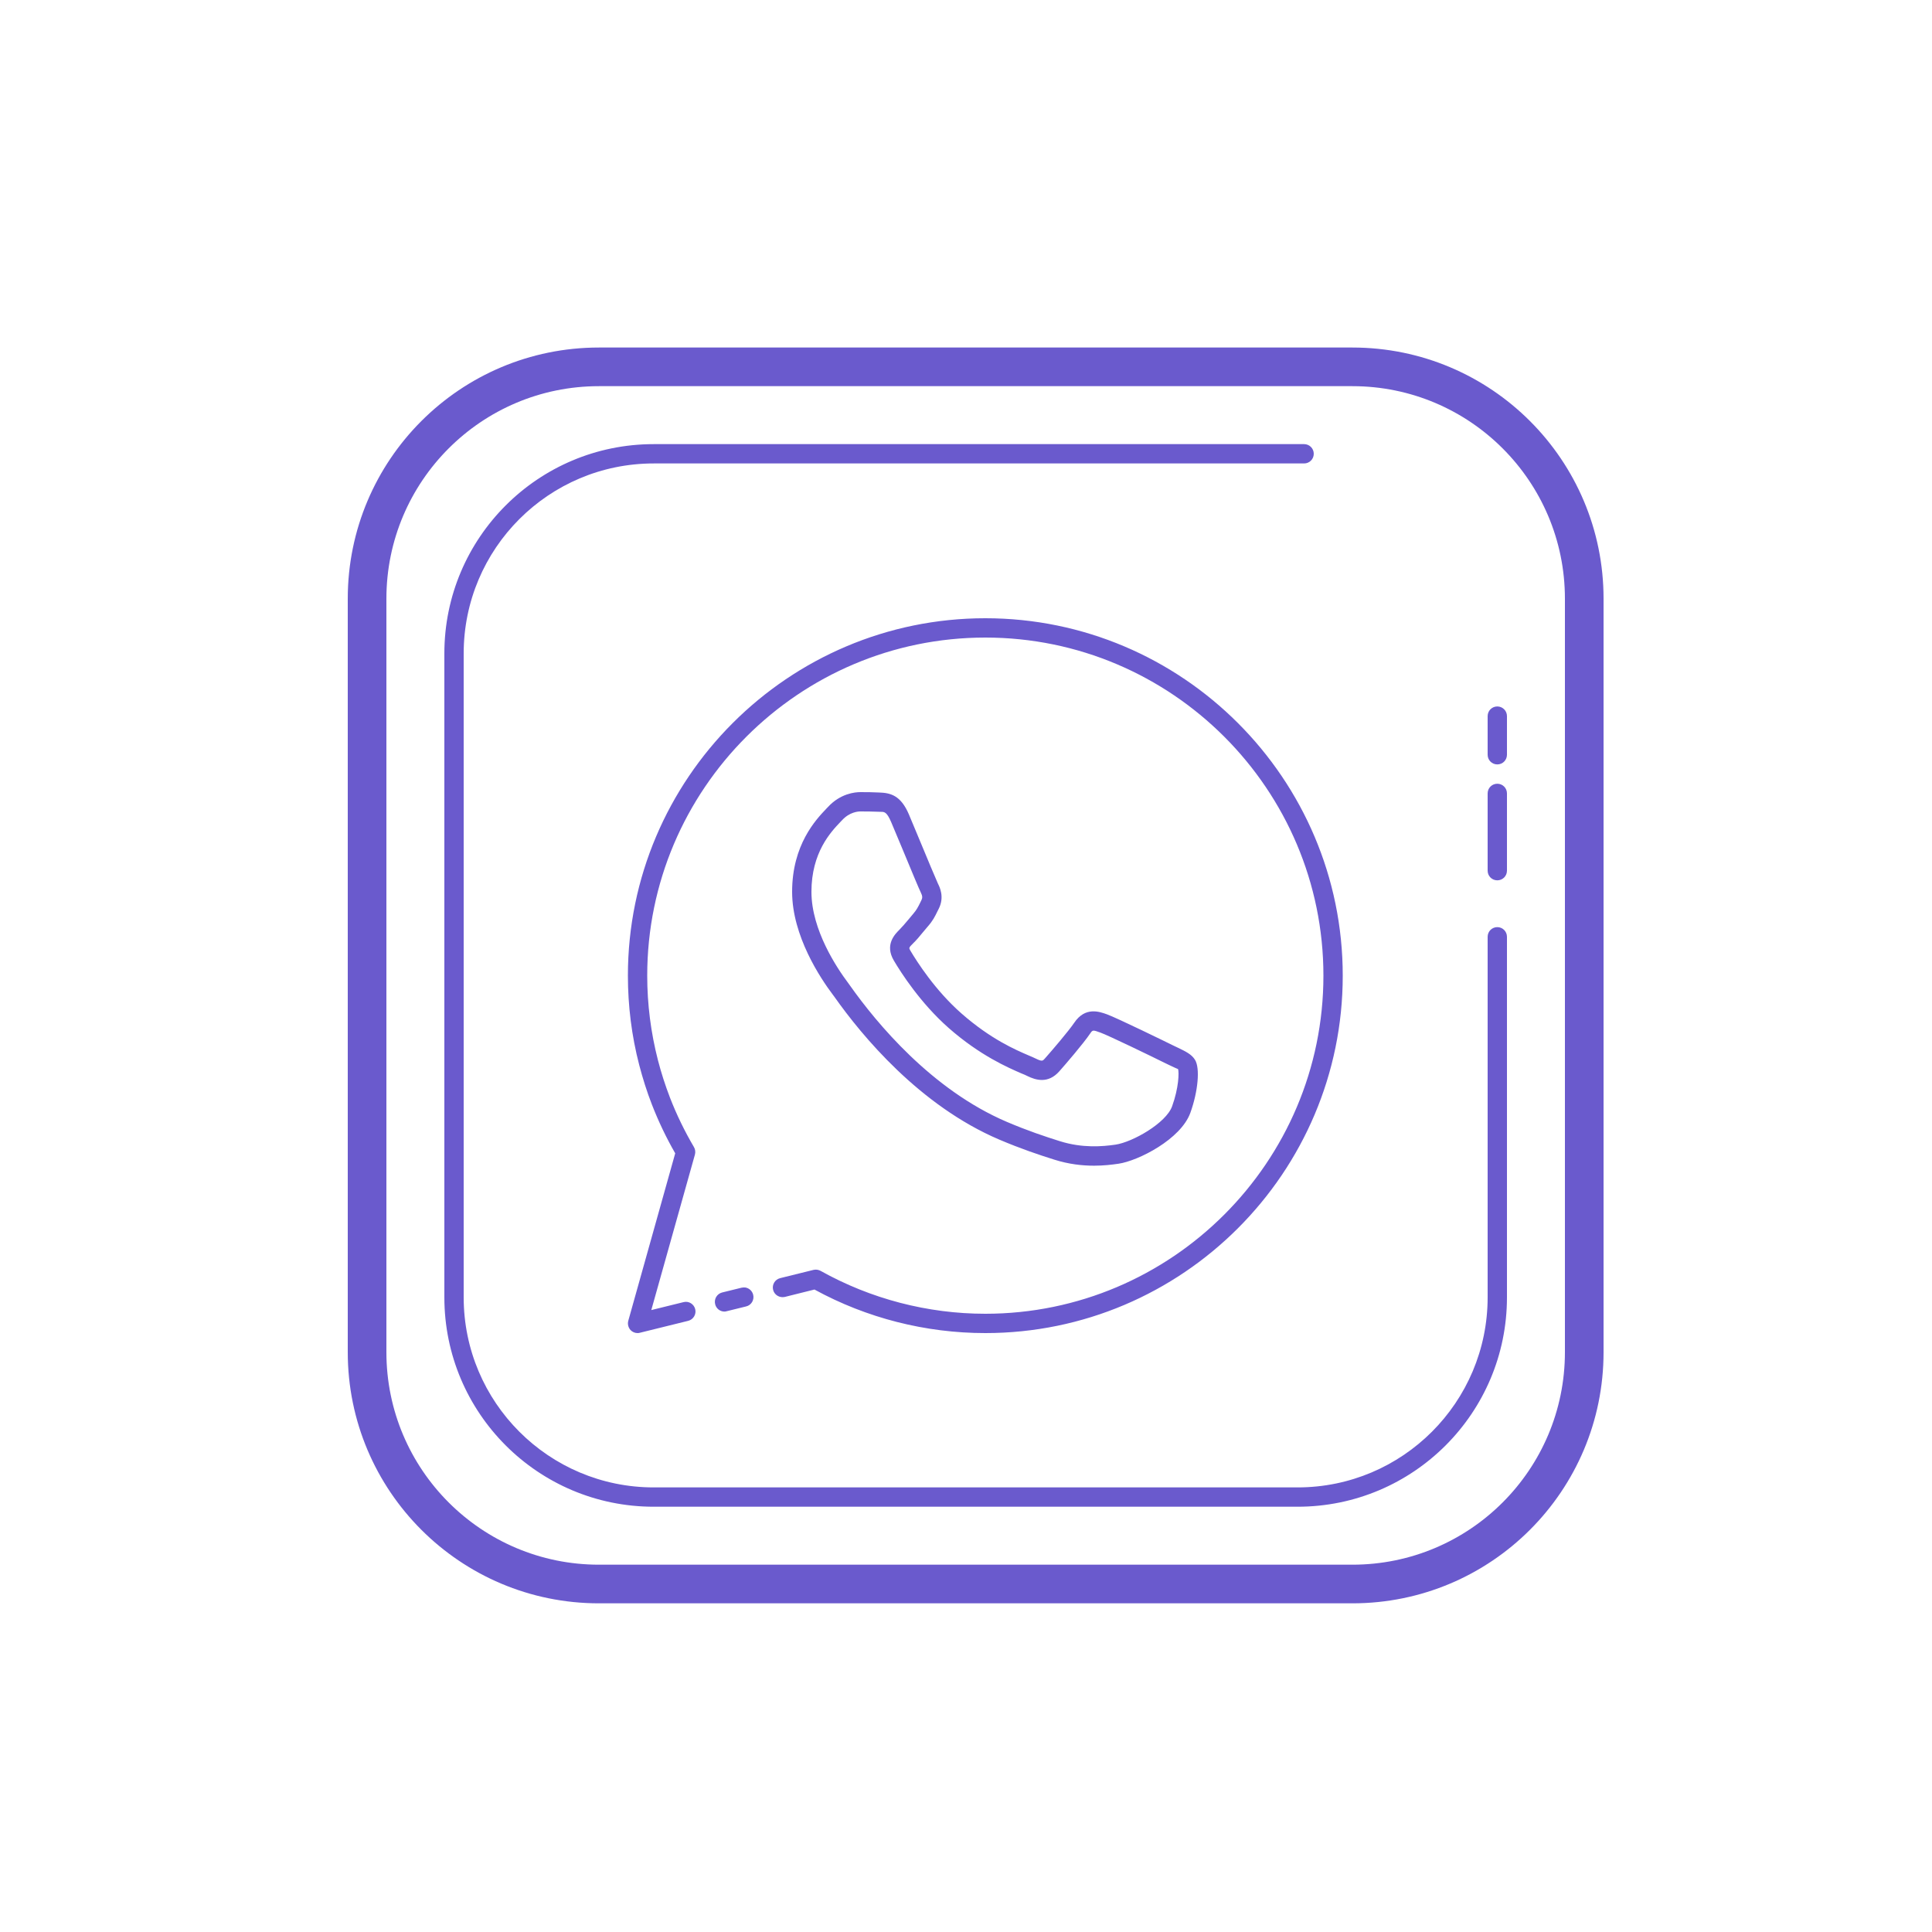 <?xml version="1.0" encoding="UTF-8"?>
<svg xmlns="http://www.w3.org/2000/svg" xmlns:xlink="http://www.w3.org/1999/xlink" viewBox="0 0 100 100" width="100px" height="100px">
<g id="surface117873870">
<path style=" stroke:none;fill-rule:nonzero;fill:rgb(41.569%,35.294%,80.392%);fill-opacity:1;" d="M 31 17.988 C 23.82 17.988 18 23.809 18 30.988 L 18 69.988 C 18 77.168 23.82 82.988 31 82.988 L 70 82.988 C 77.18 82.988 83 77.168 83 69.988 L 83 30.988 C 83 23.809 77.18 17.988 70 17.988 Z M 31 19.988 L 70 19.988 C 76.074 19.988 81 24.914 81 30.988 L 81 69.988 C 81 76.062 76.074 80.988 70 80.988 L 31 80.988 C 24.926 80.988 20 76.062 20 69.988 L 20 30.988 C 20 24.914 24.926 19.988 31 19.988 Z M 33.836 22.988 C 27.852 22.988 23 27.84 23 33.824 L 23 67.148 C 23 73.137 27.852 77.988 33.836 77.988 L 67.16 77.988 C 73.148 77.988 78 73.137 78 67.148 L 78 48.488 C 78 48.211 77.777 47.988 77.5 47.988 C 77.223 47.988 77 48.211 77 48.488 L 77 67.148 C 77 72.582 72.594 76.988 67.16 76.988 L 33.836 76.988 C 28.406 76.988 24 72.582 24 67.148 L 24 33.824 C 24 28.391 28.406 23.988 33.836 23.988 L 67.5 23.988 C 67.777 23.988 68 23.766 68 23.488 C 68 23.211 67.777 22.988 67.5 22.988 Z M 51 32 C 40.801 32 32.5 40.301 32.5 50.5 C 32.5 52.062 32.695 53.621 33.086 55.125 C 33.266 55.816 33.484 56.508 33.746 57.18 C 34.082 58.043 34.484 58.887 34.949 59.695 L 32.52 68.363 C 32.473 68.535 32.52 68.719 32.641 68.848 C 32.734 68.945 32.867 69 33 69 C 33.039 69 33.078 68.996 33.117 68.984 L 35.617 68.367 C 35.887 68.301 36.051 68.027 35.984 67.762 C 35.918 67.496 35.648 67.328 35.379 67.398 L 33.711 67.809 L 35.969 59.762 C 36.004 59.629 35.988 59.488 35.918 59.371 C 35.438 58.555 35.02 57.695 34.68 56.82 C 34.434 56.18 34.223 55.527 34.055 54.875 C 33.688 53.449 33.5 51.98 33.5 50.5 C 33.5 40.852 41.352 33 51 33 C 60.648 33 68.5 40.852 68.5 50.5 C 68.5 60.148 60.648 68 51 68 C 48.016 68 45.066 67.23 42.469 65.777 C 42.359 65.719 42.23 65.699 42.105 65.73 L 40.383 66.156 C 40.113 66.223 39.949 66.492 40.016 66.762 C 40.082 67.027 40.348 67.188 40.621 67.129 L 42.156 66.746 C 44.855 68.223 47.91 69 51 69 C 61.199 69 69.5 60.699 69.5 50.5 C 69.5 40.301 61.199 32 51 32 Z M 77.5 36.566 C 77.223 36.566 77 36.789 77 37.066 L 77 39.066 C 77 39.344 77.223 39.566 77.5 39.566 C 77.777 39.566 78 39.344 78 39.066 L 78 37.066 C 78 36.789 77.777 36.566 77.5 36.566 Z M 77.5 40.566 C 77.223 40.566 77 40.789 77 41.066 L 77 45.066 C 77 45.344 77.223 45.566 77.5 45.566 C 77.777 45.566 78 45.344 78 45.066 L 78 41.066 C 78 40.789 77.777 40.566 77.5 40.566 Z M 44.535 41 C 44.246 41 43.5 41.074 42.859 41.766 L 42.766 41.863 C 42.238 42.418 41 43.719 41 46.16 C 41 48.445 42.469 50.641 43.109 51.488 L 43.191 51.598 C 44.605 53.602 47.598 57.227 51.719 58.984 C 52.863 59.469 53.766 59.77 54.57 60.023 C 55.324 60.262 56.023 60.336 56.629 60.336 C 57.117 60.336 57.547 60.285 57.895 60.234 C 58.926 60.082 61.121 58.965 61.613 57.598 C 62.012 56.492 62.121 55.289 61.855 54.859 C 61.68 54.57 61.367 54.422 60.969 54.23 L 60.707 54.105 C 60.426 53.965 57.812 52.688 57.293 52.5 C 56.898 52.359 56.168 52.098 55.602 52.938 C 55.309 53.371 54.453 54.371 54.082 54.789 C 53.973 54.914 53.938 54.953 53.613 54.793 C 53.527 54.75 53.406 54.699 53.262 54.637 C 52.566 54.34 51.277 53.785 49.766 52.457 C 48.406 51.262 47.469 49.789 47.125 49.211 C 47.035 49.059 47.035 49.055 47.262 48.828 C 47.422 48.676 47.602 48.461 47.777 48.246 L 48.027 47.949 C 48.281 47.66 48.395 47.434 48.523 47.168 L 48.59 47.035 C 48.898 46.426 48.633 45.906 48.547 45.734 C 48.477 45.59 47.969 44.375 47.602 43.488 L 47.047 42.16 C 46.621 41.152 46.078 41.039 45.5 41.02 C 45.207 41.004 44.871 41 44.535 41 Z M 44.535 42 C 44.855 42 45.172 42.004 45.453 42.016 L 45.59 42.02 C 45.77 42.02 45.898 42.016 46.125 42.547 L 46.68 43.871 C 47.215 45.16 47.57 46.016 47.656 46.184 C 47.758 46.387 47.746 46.48 47.695 46.586 L 47.629 46.723 C 47.512 46.957 47.441 47.098 47.273 47.293 L 47.012 47.605 C 46.855 47.793 46.695 47.98 46.559 48.117 C 46.328 48.348 45.777 48.891 46.266 49.719 C 46.629 50.336 47.637 51.914 49.102 53.207 C 50.734 54.641 52.176 55.258 52.867 55.559 C 52.992 55.609 53.098 55.652 53.168 55.691 C 53.605 55.906 54.246 56.109 54.828 55.453 C 55.137 55.105 56.082 54.008 56.426 53.496 C 56.555 53.309 56.559 53.301 56.953 53.445 C 57.344 53.582 59.613 54.68 60.262 55.004 L 60.539 55.137 C 60.723 55.223 60.957 55.336 60.977 55.336 C 61.031 55.508 61.016 56.301 60.668 57.262 C 60.355 58.133 58.625 59.113 57.742 59.246 C 57.066 59.344 56.031 59.434 54.867 59.07 C 54.086 58.824 53.211 58.535 52.109 58.066 C 48.215 56.402 45.363 52.941 44.004 51.023 L 43.898 50.875 C 43.328 50.117 42 48.141 42 46.16 C 42 44.121 43.008 43.062 43.488 42.555 L 43.59 42.449 C 43.977 42.031 44.41 42 44.535 42 Z M 38.578 66.641 C 38.516 66.633 38.449 66.637 38.379 66.652 L 37.379 66.898 C 37.113 66.965 36.949 67.234 37.016 67.504 C 37.07 67.734 37.273 67.887 37.5 67.887 C 37.539 67.887 37.578 67.879 37.617 67.867 L 38.617 67.621 C 38.887 67.559 39.051 67.285 38.984 67.016 C 38.934 66.816 38.773 66.672 38.578 66.641 Z M 38.578 66.641 "/>
</g>
</svg>

